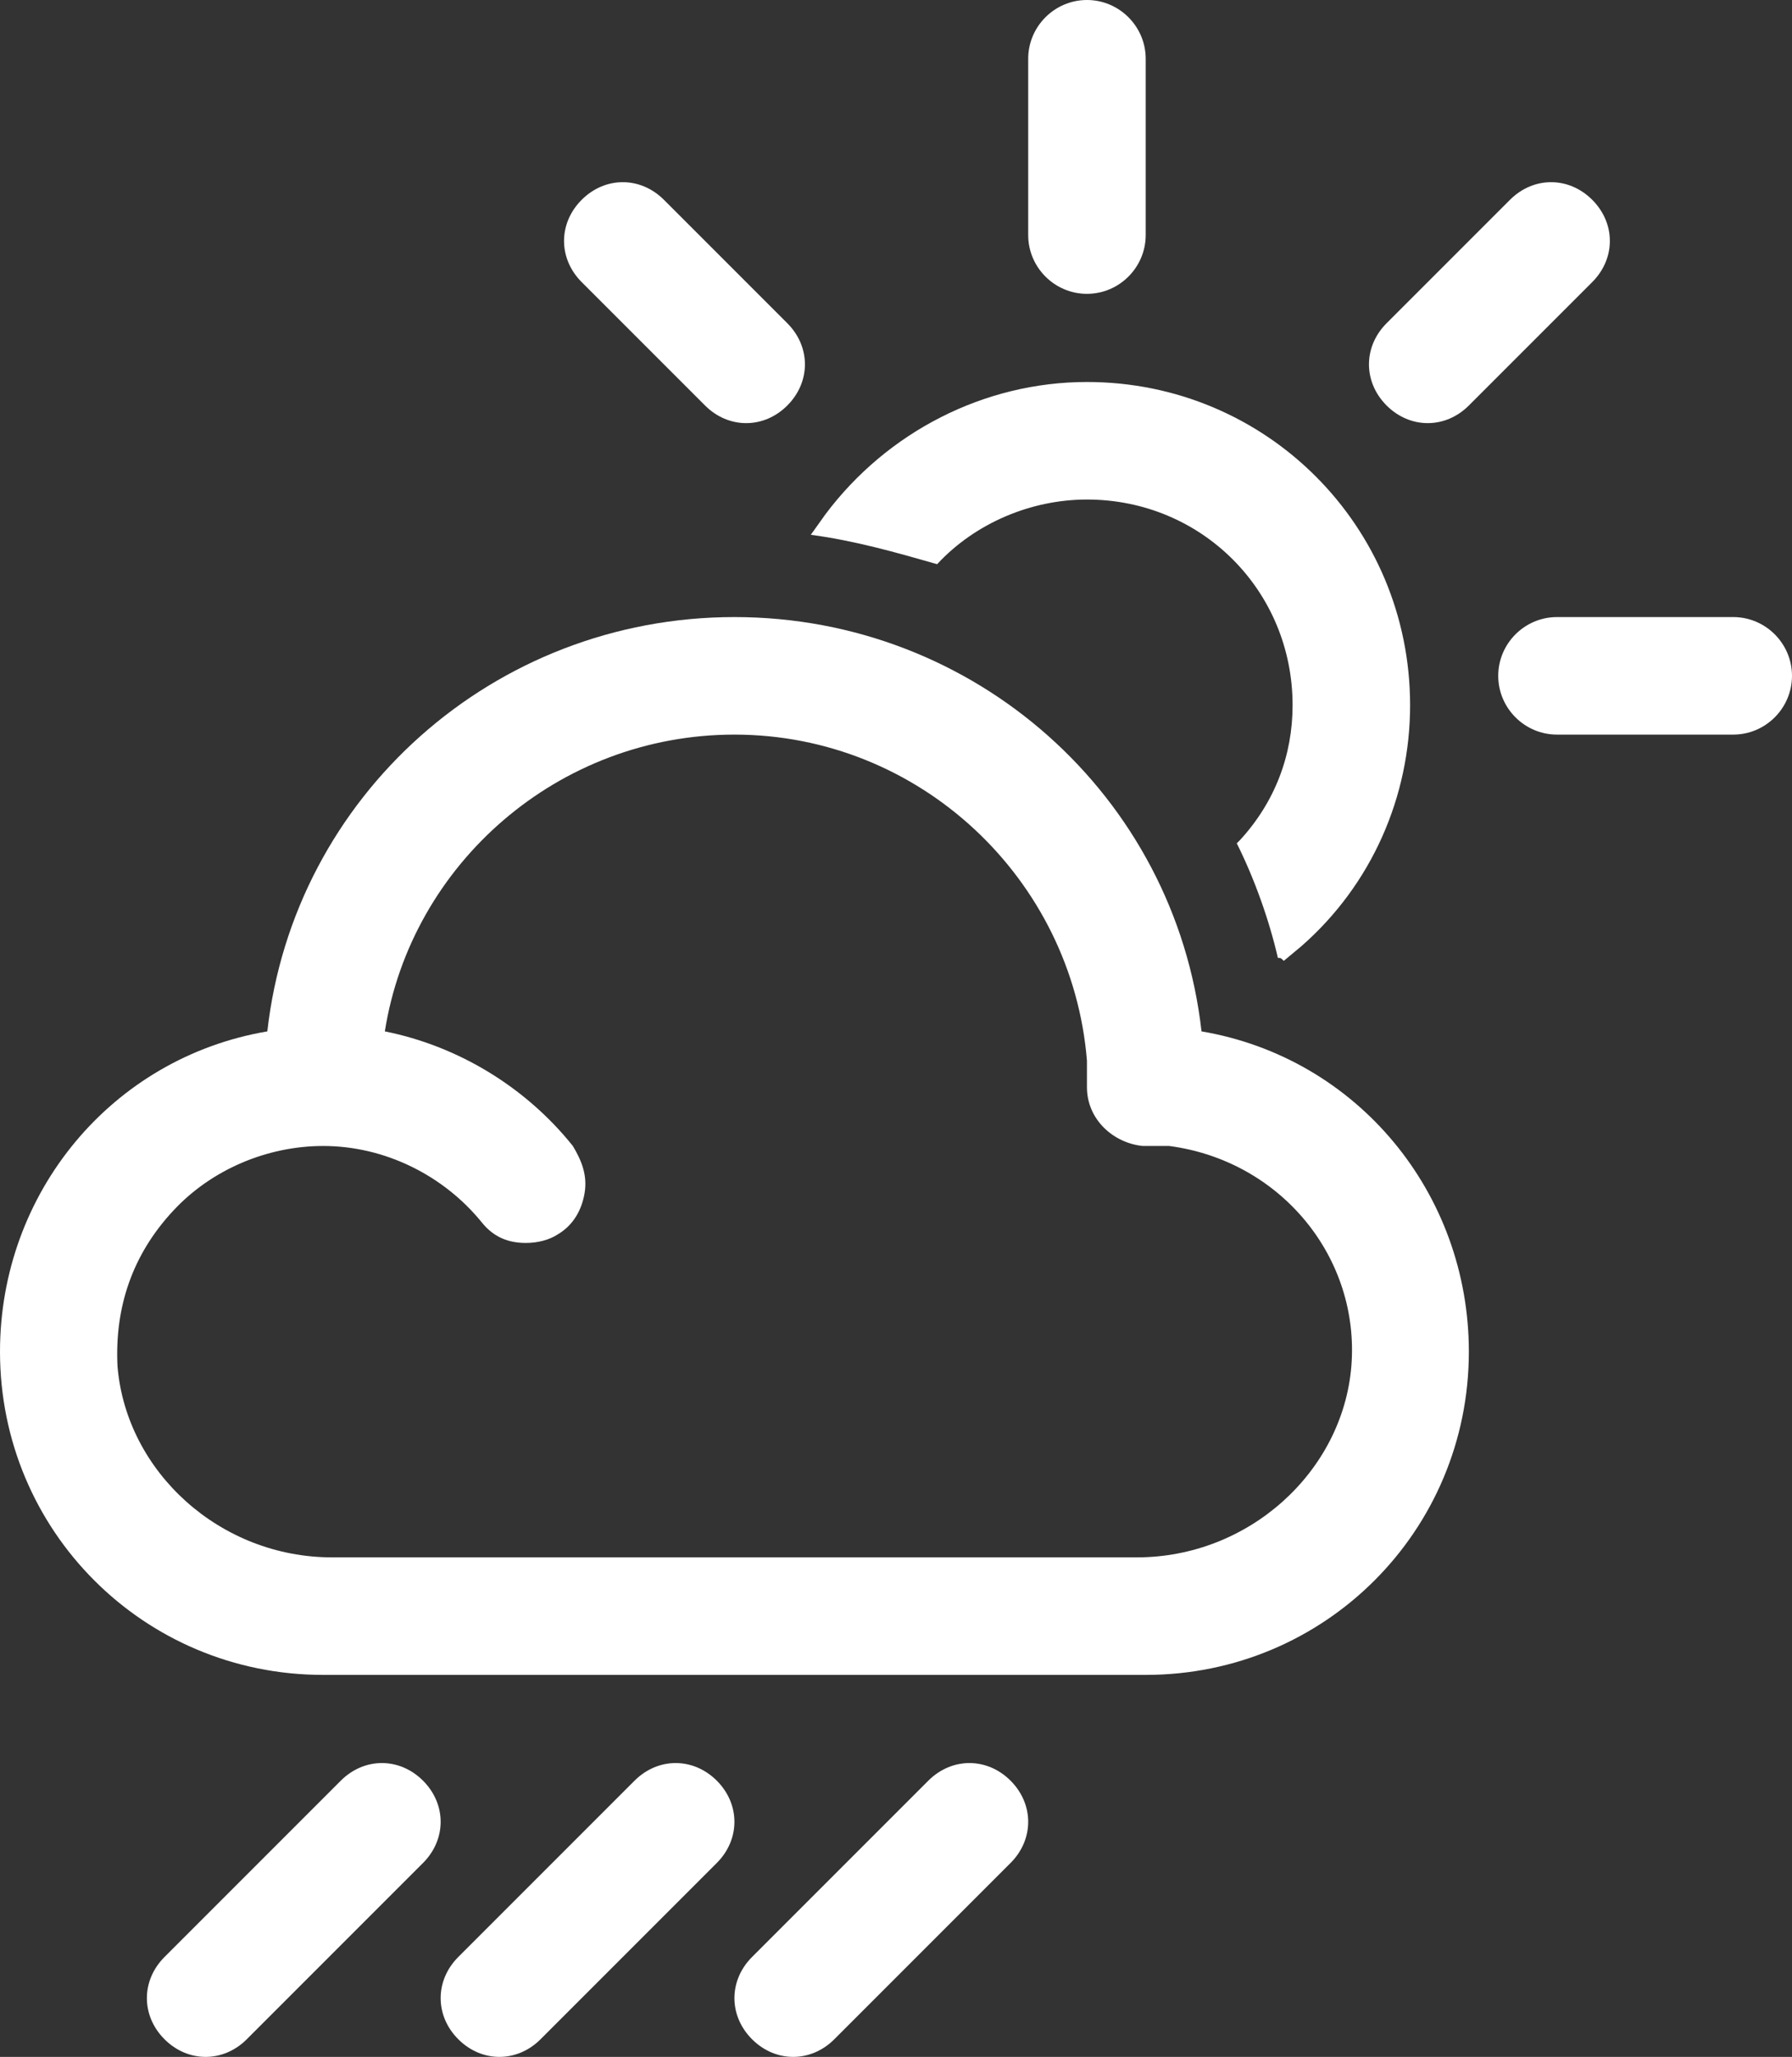 <?xml version="1.0" encoding="UTF-8"?>
<svg width="61px" height="70px" viewBox="0 0 61 70" version="1.1" xmlns="http://www.w3.org/2000/svg" xmlns:xlink="http://www.w3.org/1999/xlink">
    <rect x="0" y="0" width="61" height="70" fill="#333333" stroke="none"/>
    <title>10d</title>
    <g id="Page-1" stroke="none" stroke-width="1" fill="none" fill-rule="evenodd">
        <g id="10d" fill="#FFFFFF" fill-rule="nonzero">
            <g id="Group" transform="translate(5, 60)">
                <path d="M9.4,0.6 C9,0.2 8.5,0 8,0 C7.5,0 7,0.2 6.6,0.6 L0.6,6.6 C0.2,7 0,7.5 0,8 C0,8.5 0.2,9 0.6,9.4 C1,9.8 1.5,10 2,10 C2.5,10 3,9.8 3.4,9.4 L9.4,3.4 C10.2,2.6 10.2,1.4 9.4,0.6 Z" id="Path"></path>
                <path d="M19.4,0.6 C19,0.2 18.5,0 18,0 C17.5,0 17,0.2 16.6,0.6 L10.6,6.6 C10.2,7 10,7.5 10,8 C10,8.5 10.2,9 10.6,9.4 C11,9.8 11.5,10 12,10 C12.5,10 13,9.8 13.4,9.4 L19.4,3.4 C20.2,2.6 20.2,1.4 19.4,0.6 Z" id="Path"></path>
                <path d="M29.4,0.6 C29,0.2 28.5,0 28,0 C27.5,0 27,0.2 26.6,0.6 L20.6,6.6 C20.2,7 20,7.5 20,8 C20,8.5 20.2,9 20.6,9.4 C21,9.8 21.5,10 22,10 C22.5,10 23,9.8 23.4,9.4 L29.4,3.4 C30.2,2.6 30.2,1.4 29.4,0.6 Z" id="Path"></path>
            </g>
            <g id="Group">
                <path d="M59,21 L53,21 C51.9,21 51,21.9 51,23 C51,24.1 51.9,25 53,25 L59,25 C60.1,25 61,24.1 61,23 C61,21.9 60.1,21 59,21 Z" id="Path"></path>
                <path d="M54.8,8.2 C54.8,7.7 54.6,7.2 54.2,6.8 C53.8,6.4 53.3,6.2 52.8,6.2 C52.3,6.2 51.8,6.4 51.4,6.8 L47.2,11 C46.4,11.8 46.4,13 47.2,13.8 C47.6,14.2 48.1,14.4 48.6,14.4 C49.1,14.4 49.6,14.2 50,13.8 L54.2,9.6 C54.6,9.2 54.8,8.7 54.8,8.2 Z" id="Path"></path>
                <path d="M37,10 C38.1,10 39,9.1 39,8 L39,2 C39,0.9 38.1,0 37,0 C35.9,0 35,0.9 35,2 L35,8 C35,9.1 35.9,10 37,10 Z" id="Path"></path>
                <path d="M24,13.8 C24.4,14.2 24.9,14.4 25.4,14.4 C25.9,14.4 26.4,14.2 26.8,13.8 C27.2,13.4 27.4,12.9 27.4,12.4 C27.4,11.9 27.2,11.4 26.8,11 L22.6,6.8 C22.2,6.4 21.7,6.2 21.2,6.2 C20.7,6.2 20.2,6.4 19.8,6.8 C19.4,7.2 19.2,7.7 19.2,8.2 C19.2,8.7 19.4,9.2 19.8,9.6 L24,13.8 Z" id="Path"></path>
                <path d="M31.9,19.2 C33.2,17.8 35.1,17 37,17 C40.9,17 44,20.1 44,24 C44,25.7 43.4,27.3 42.2,28.6 L42.1,28.7 C42.7,29.9 43.2,31.3 43.5,32.6 C43.6,32.6 43.6,32.6 43.7,32.7 L44.3,32.2 C46.7,30.1 48,27.1 48,24 C48,17.9 43.1,13 37,13 C33.5,13 30.2,14.7 28.1,17.5 L27.6,18.2 C29.1,18.4 30.5,18.8 31.9,19.2 L31.9,19.2 Z" id="Path"></path>
                <path d="M40.9,35.1 C40,27.1 33.2,21 25,21 C16.8,21 10,27.1 9.1,35.1 C3.8,36 0,40.6 0,46 C0,52.1 4.9,57 11,57 L39,57 C45.1,57 50,52.1 50,46 C50,40.6 46.2,36 40.9,35.1 Z M46,46.5 C45.7,50.1 42.5,53 38.7,53 L11.3,53 C7.5,53 4.3,50.1 4,46.5 C3.9,44.5 4.5,42.7 5.9,41.2 C7.2,39.8 9.1,39 11,39 C13.1,39 15.1,40 16.4,41.6 C16.8,42.1 17.3,42.3 17.9,42.3 C18.3,42.3 18.7,42.2 19,42 C19.5,41.7 19.8,41.2 19.9,40.6 C20,40 19.8,39.5 19.5,39 C17.9,37 15.6,35.6 13.1,35.1 C14,29.4 19,25 25,25 C31.3,25 36.5,29.9 37,36.1 C37,36.2 37,36.6 37,37 C37,38.1 37.9,38.9 38.9,39 C39.6,39 39.8,39 39.8,39 C43.6,39.5 46.3,42.8 46,46.5 Z" id="Shape"></path>
            </g>
        </g>
    </g>
</svg>